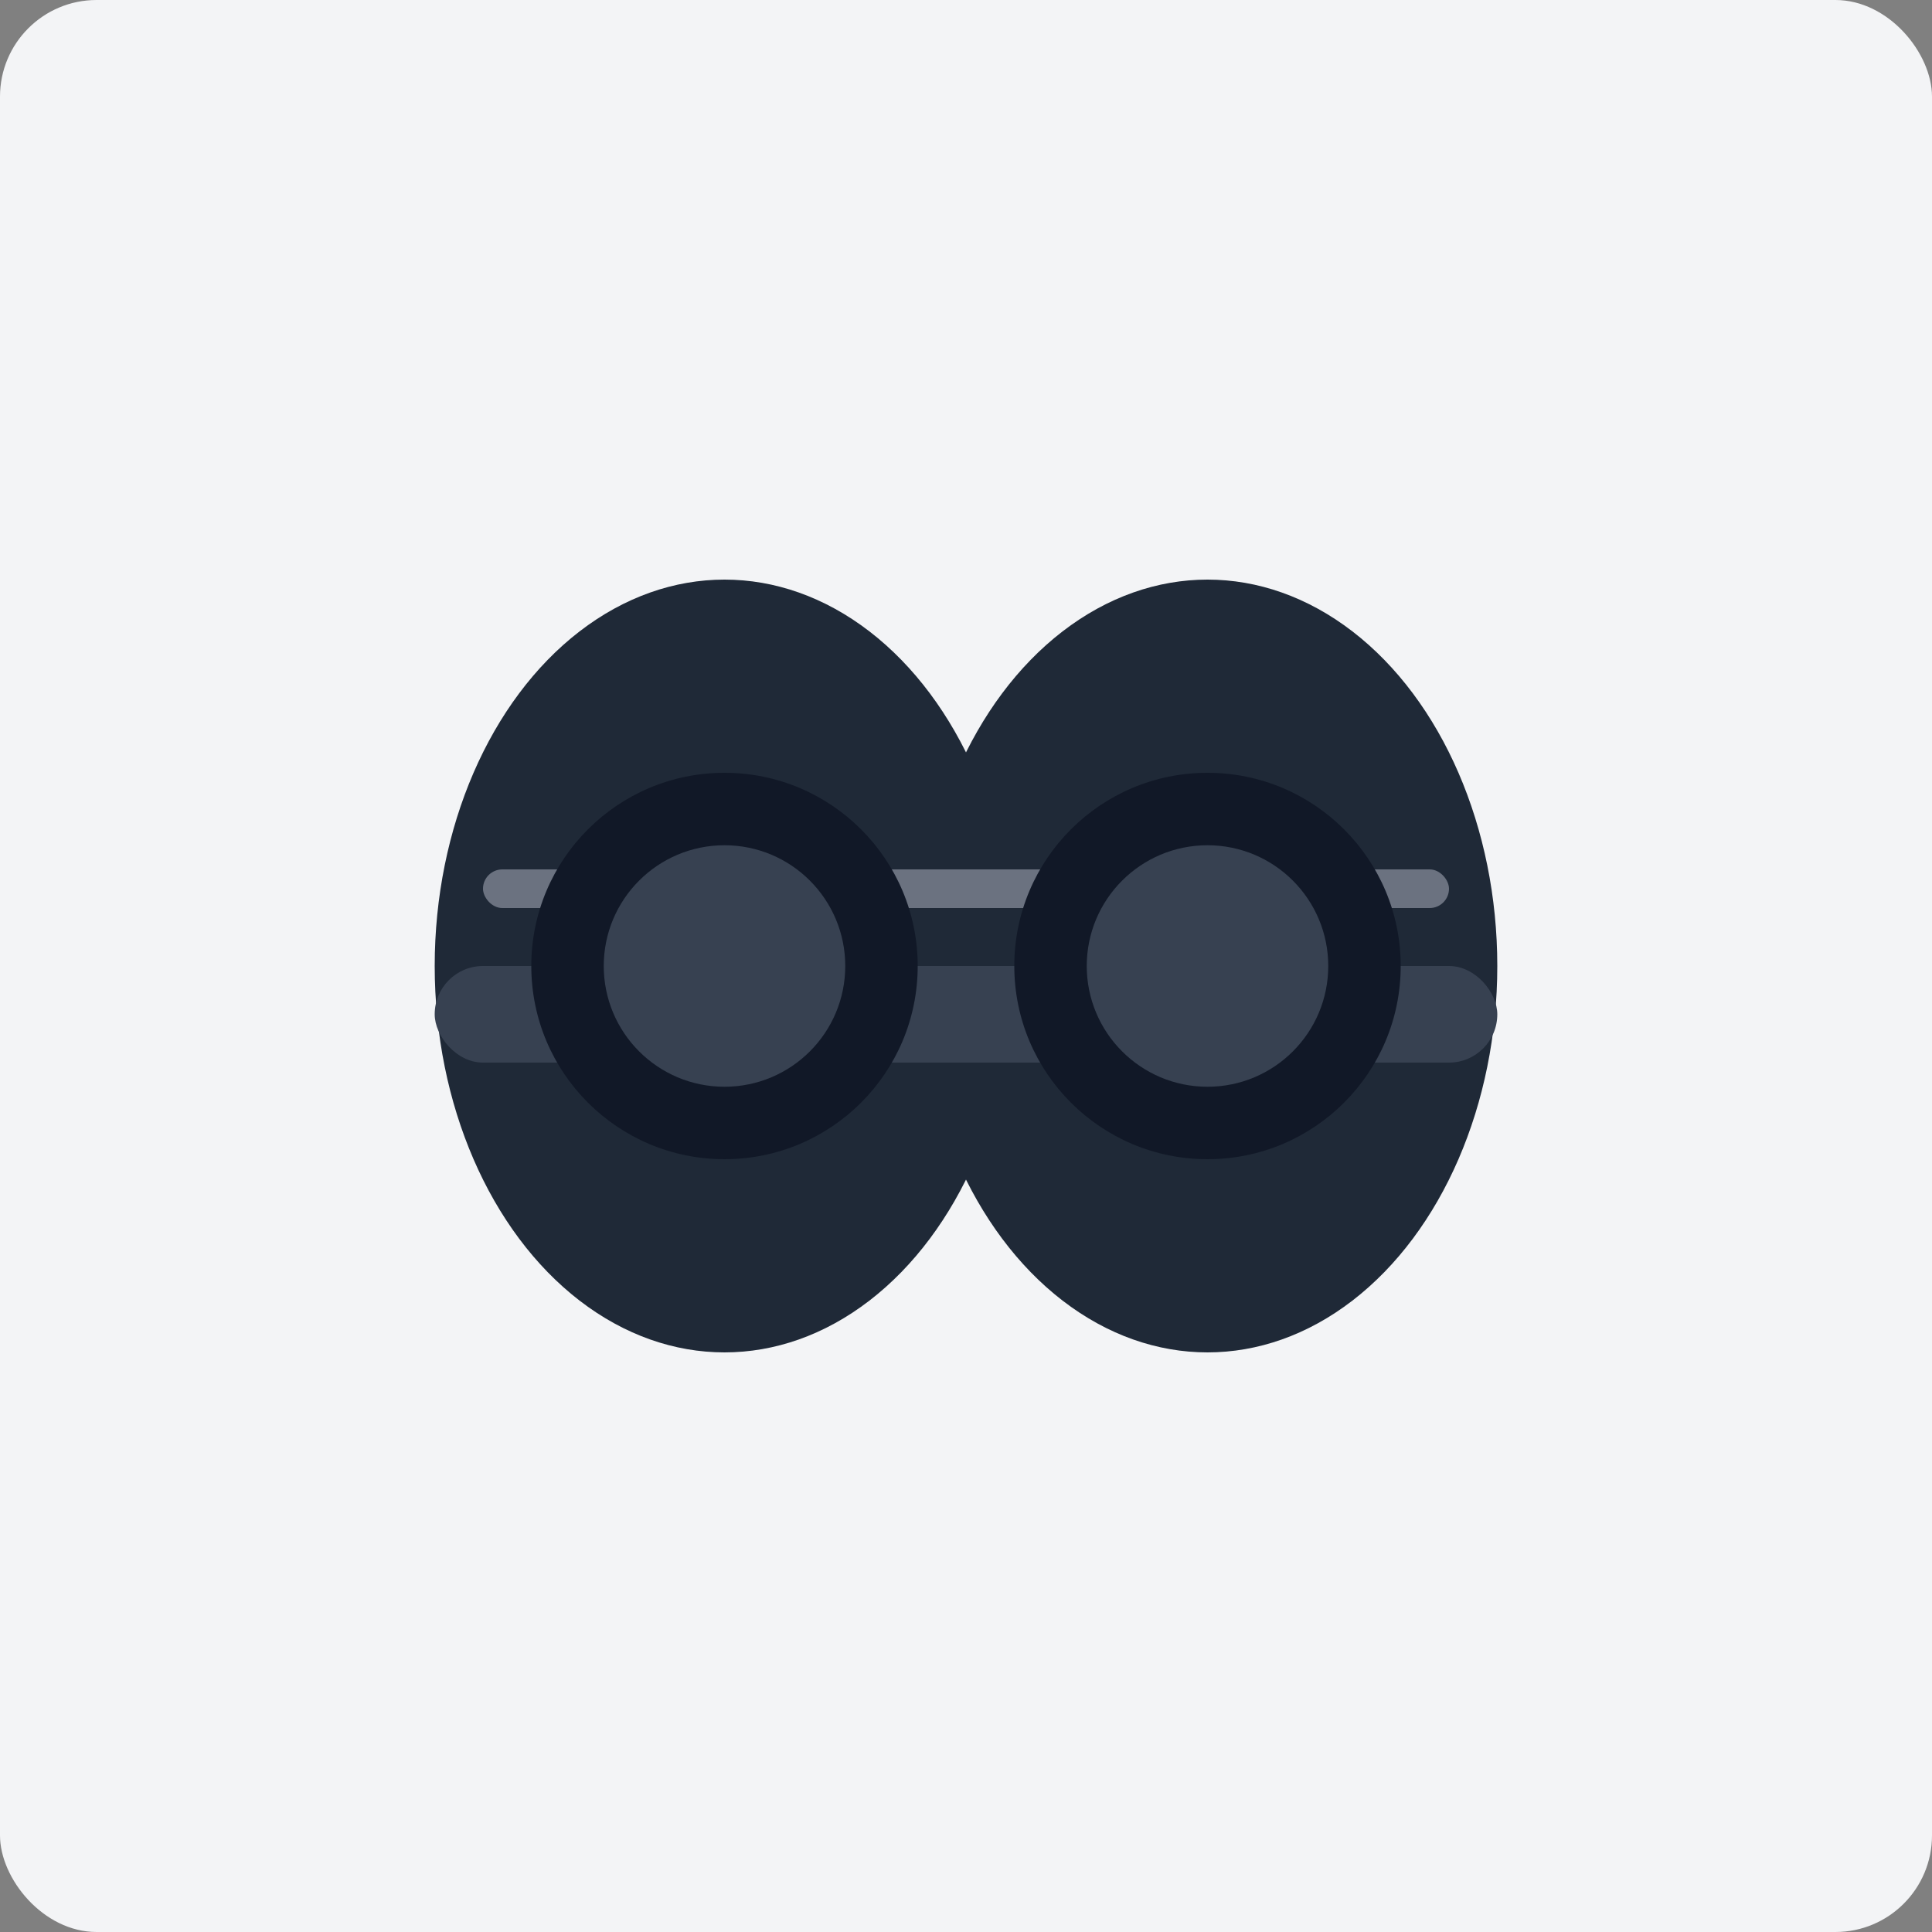 <svg width="400" height="400" viewBox="0 0 400 400" fill="none" xmlns="http://www.w3.org/2000/svg">
  <rect x="0" y="0" width="400" height="400" fill="#808080" stroke="none"/>
  <rect width="400" height="400" rx="20" fill="#f3f4f6"/>
  <ellipse cx="150" cy="200" rx="60" ry="80" fill="#1f2937"/>
  <ellipse cx="250" cy="200" rx="60" ry="80" fill="#1f2937"/>
  <rect x="90" y="200" width="220" height="20" rx="10" fill="#374151"/>
  <rect x="100" y="180" width="200" height="8" rx="4" fill="#6b7280"/>
  <circle cx="150" cy="200" r="40" fill="#111827"/>
  <circle cx="250" cy="200" r="40" fill="#111827"/>
  <circle cx="150" cy="200" r="25" fill="#374151"/>
  <circle cx="250" cy="200" r="25" fill="#374151"/>
</svg>
